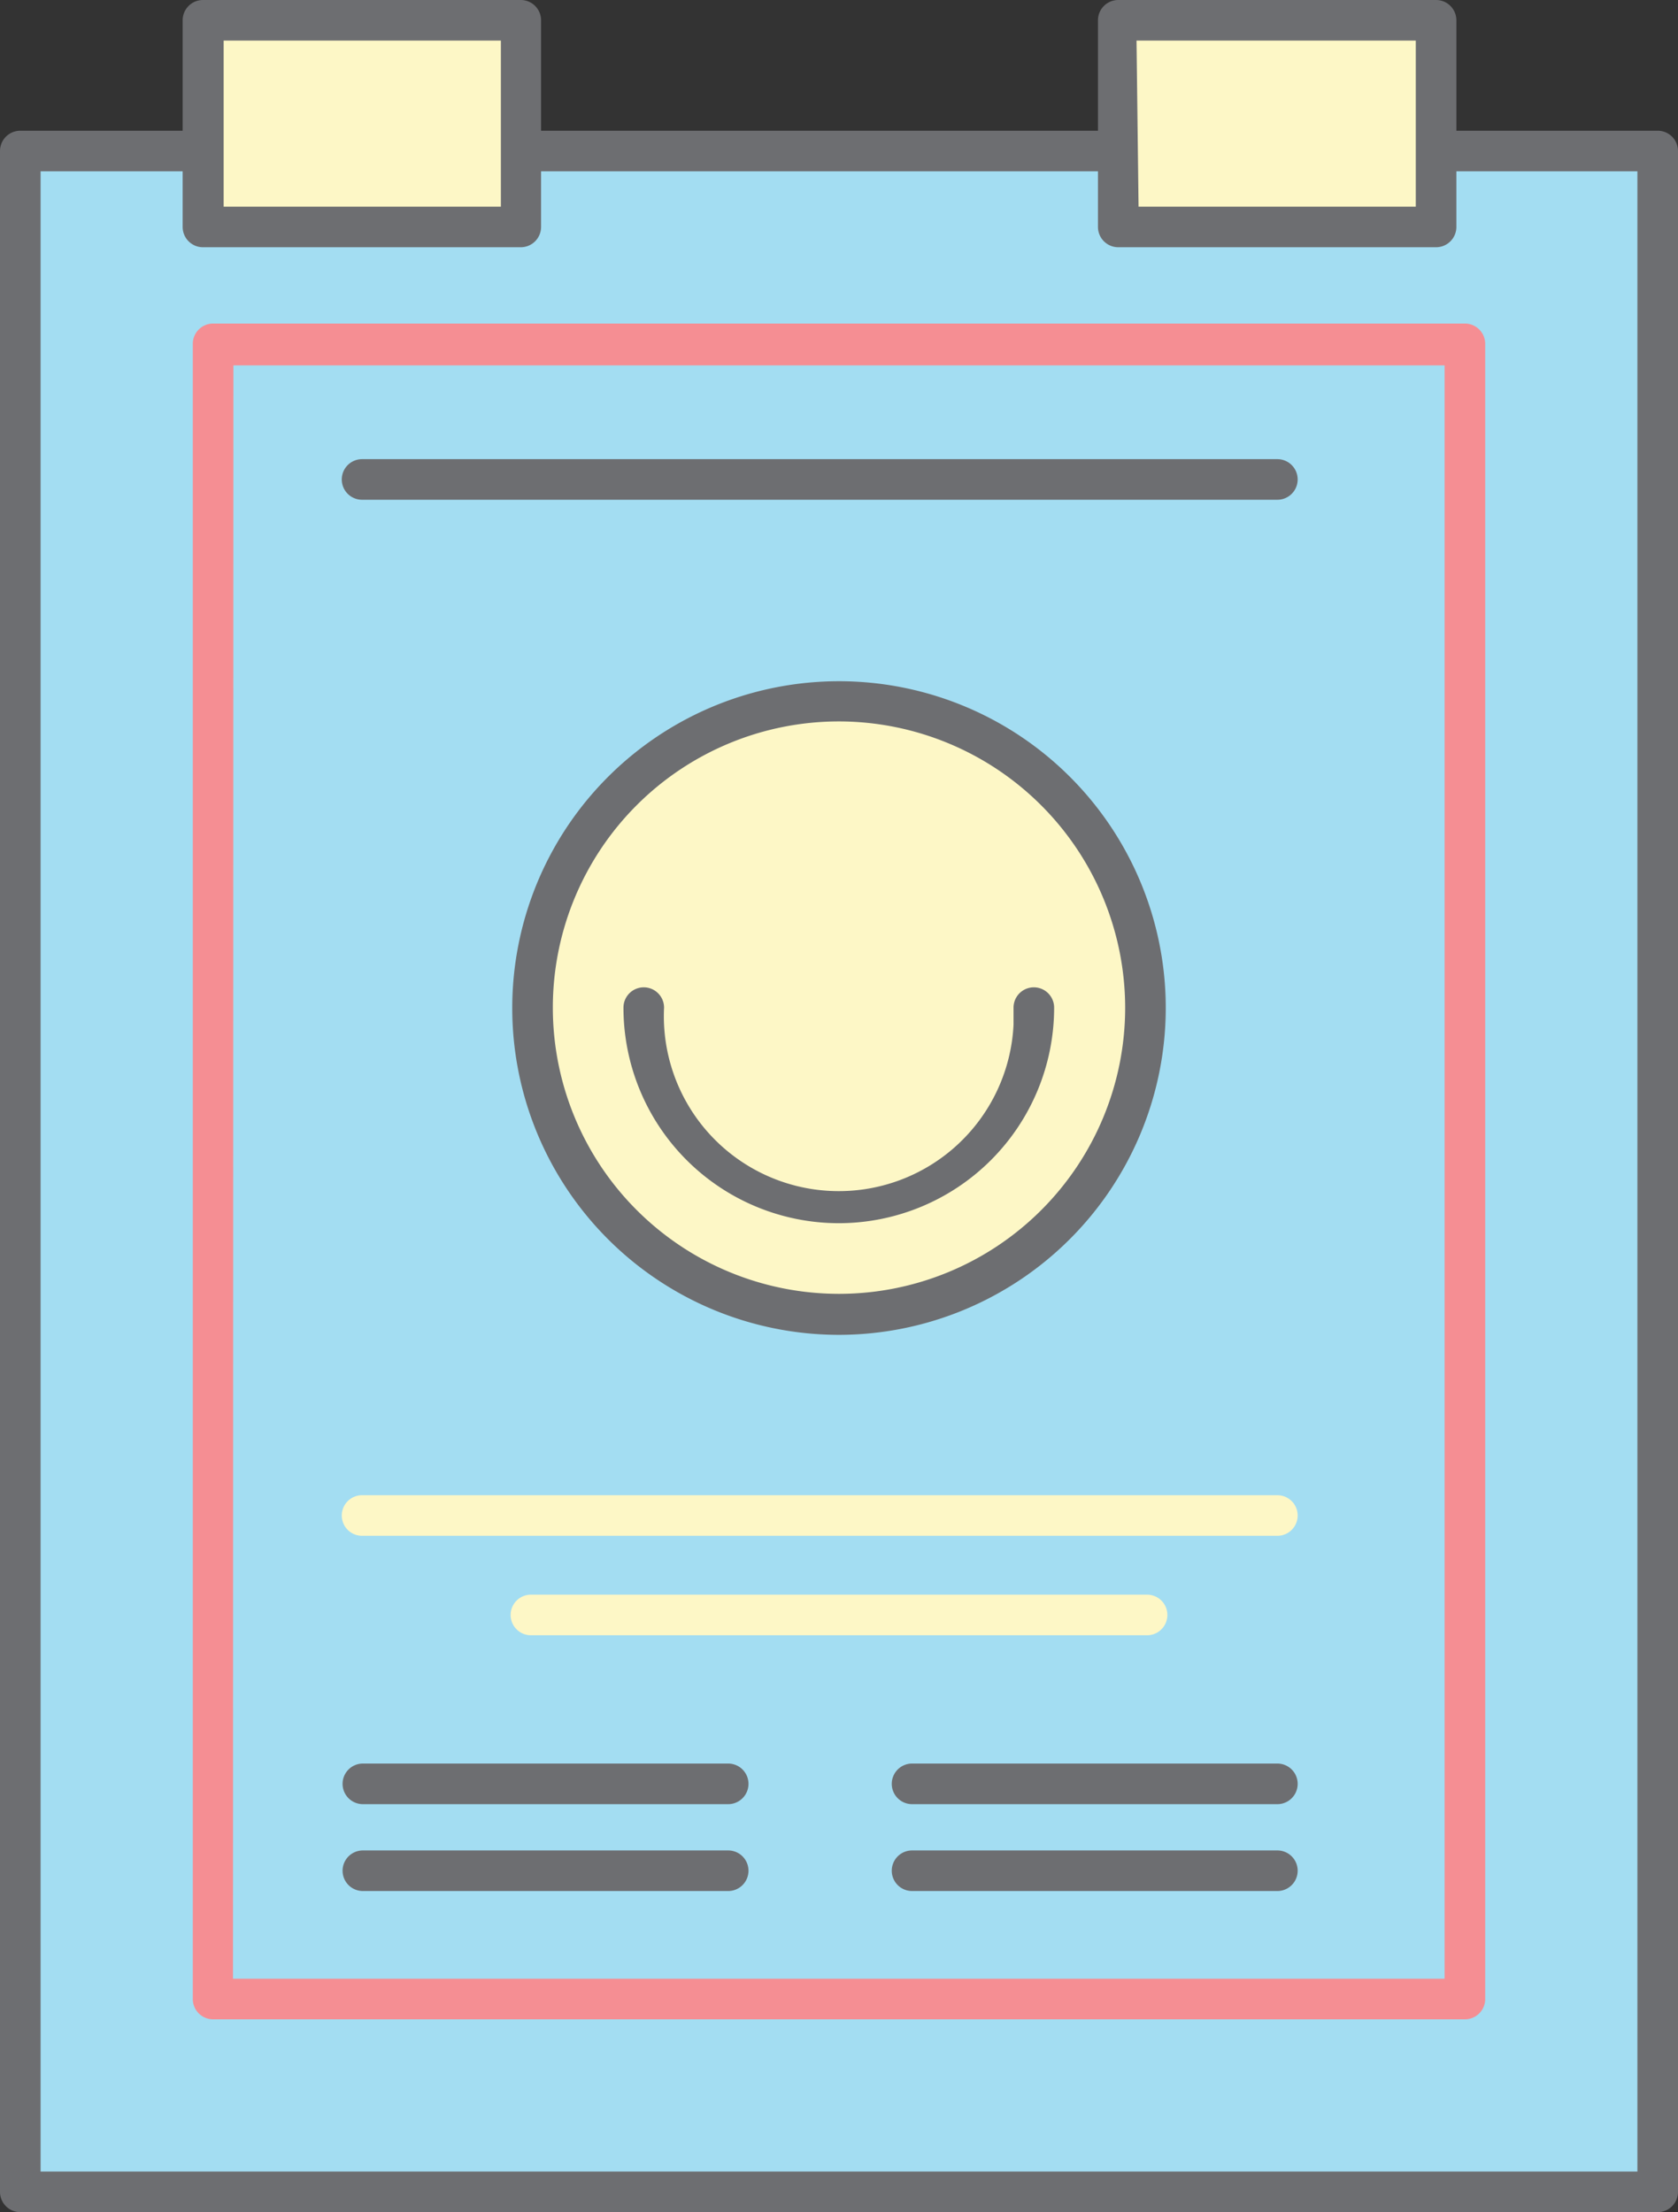 <svg xmlns="http://www.w3.org/2000/svg" viewBox="0 0 41.34 54.49"><rect x="0" y="0" width="41.34" height="54.49" fill="#333333" stroke="none"/><title>Depositphotos_101223040_03</title><g data-name="Layer 2"><g data-name="Layer 1"><g data-name="Layer 2"><path fill="#a3ddf2" d="M.5 3.72h40.34v50.27H.5z"/><path d="M40.84 54.49H.5A.5.5 0 0 1 0 54V3.72a.5.5 0 0 1 .5-.5h40.34a.5.5 0 0 1 .5.5V54a.5.5 0 0 1-.5.49zM1 53.49h39.34V4.22H1z" fill="#6d6e71"/><path d="M36.09 49.74H5.25a.5.5 0 0 1-.5-.5V8.47a.5.5 0 0 1 .5-.5h30.84a.5.5 0 0 1 .5.5v40.77a.5.5 0 0 1-.5.5zm-30.35-1h29.85V9H5.75z" fill="#f58e93"/><path fill="#fdf7c6" d="M5.01.5h7.83v5.09H5.01z"/><path d="M12.84 6.09H5a.5.5 0 0 1-.5-.5V.5A.5.5 0 0 1 5 0h7.83a.5.5 0 0 1 .5.5v5.09a.5.5 0 0 1-.49.5zm-7.33-1h6.83V1H5.51z" fill="#6d6e71"/><path fill="#fdf7c6" d="M27.55.5h7.83v5.09h-7.83z"/><path d="M35.38 6.09h-7.83a.5.5 0 0 1-.5-.5V.5a.5.5 0 0 1 .5-.5h7.83a.5.5 0 0 1 .5.5v5.09a.5.5 0 0 1-.5.5zm-7.33-1h6.83V1H28z" fill="#6d6e71"/><circle cx="20.67" cy="24.82" r="7.55" fill="#fdf7c6"/><path d="M20.67 32.88a8.05 8.05 0 1 1 8.05-8 8.06 8.06 0 0 1-8.05 8zm0-15.11a7.05 7.05 0 1 0 7.05 7.05 7.06 7.06 0 0 0-7.05-7.05z" fill="#6d6e71"/><path d="M25.48 24.82a4.81 4.81 0 1 1-9.61.44v-.44" fill="#fdf7c6"/><path d="M20.67 30.13a5.31 5.31 0 0 1-5.31-5.31.5.5 0 0 1 1 0 4.31 4.31 0 0 0 8.61.42v-.42a.5.5 0 0 1 1 0 5.31 5.31 0 0 1-5.3 5.31z" fill="#6d6e71"/><path d="M31.47 12.31H8.92a.5.5 0 0 1 0-1h22.55a.5.5 0 0 1 0 1z" fill="#6d6e71"/><path d="M31.47 37.83H8.92a.5.5 0 0 1 0-1h22.55a.5.5 0 1 1 0 1z" fill="#fdf7c6"/><path d="M28.26 40.28H13.08a.5.5 0 1 1 0-1h15.18a.5.5 0 1 1 0 1z" fill="#fdf7c6"/><path d="M17.94 44.44h-9a.5.5 0 0 1 0-1h9a.5.5 0 0 1 0 1z" fill="#6d6e71"/><path d="M17.94 46.58h-9a.5.5 0 0 1 0-1h9a.5.5 0 1 1 0 1z" fill="#6d6e71"/><path d="M31.47 44.44h-9a.5.5 0 0 1 0-1h9a.5.5 0 0 1 0 1z" fill="#6d6e71"/><path d="M31.47 46.58h-9a.5.5 0 0 1 0-1h9a.5.5 0 1 1 0 1z" fill="#6d6e71"/></g></g></g></svg>